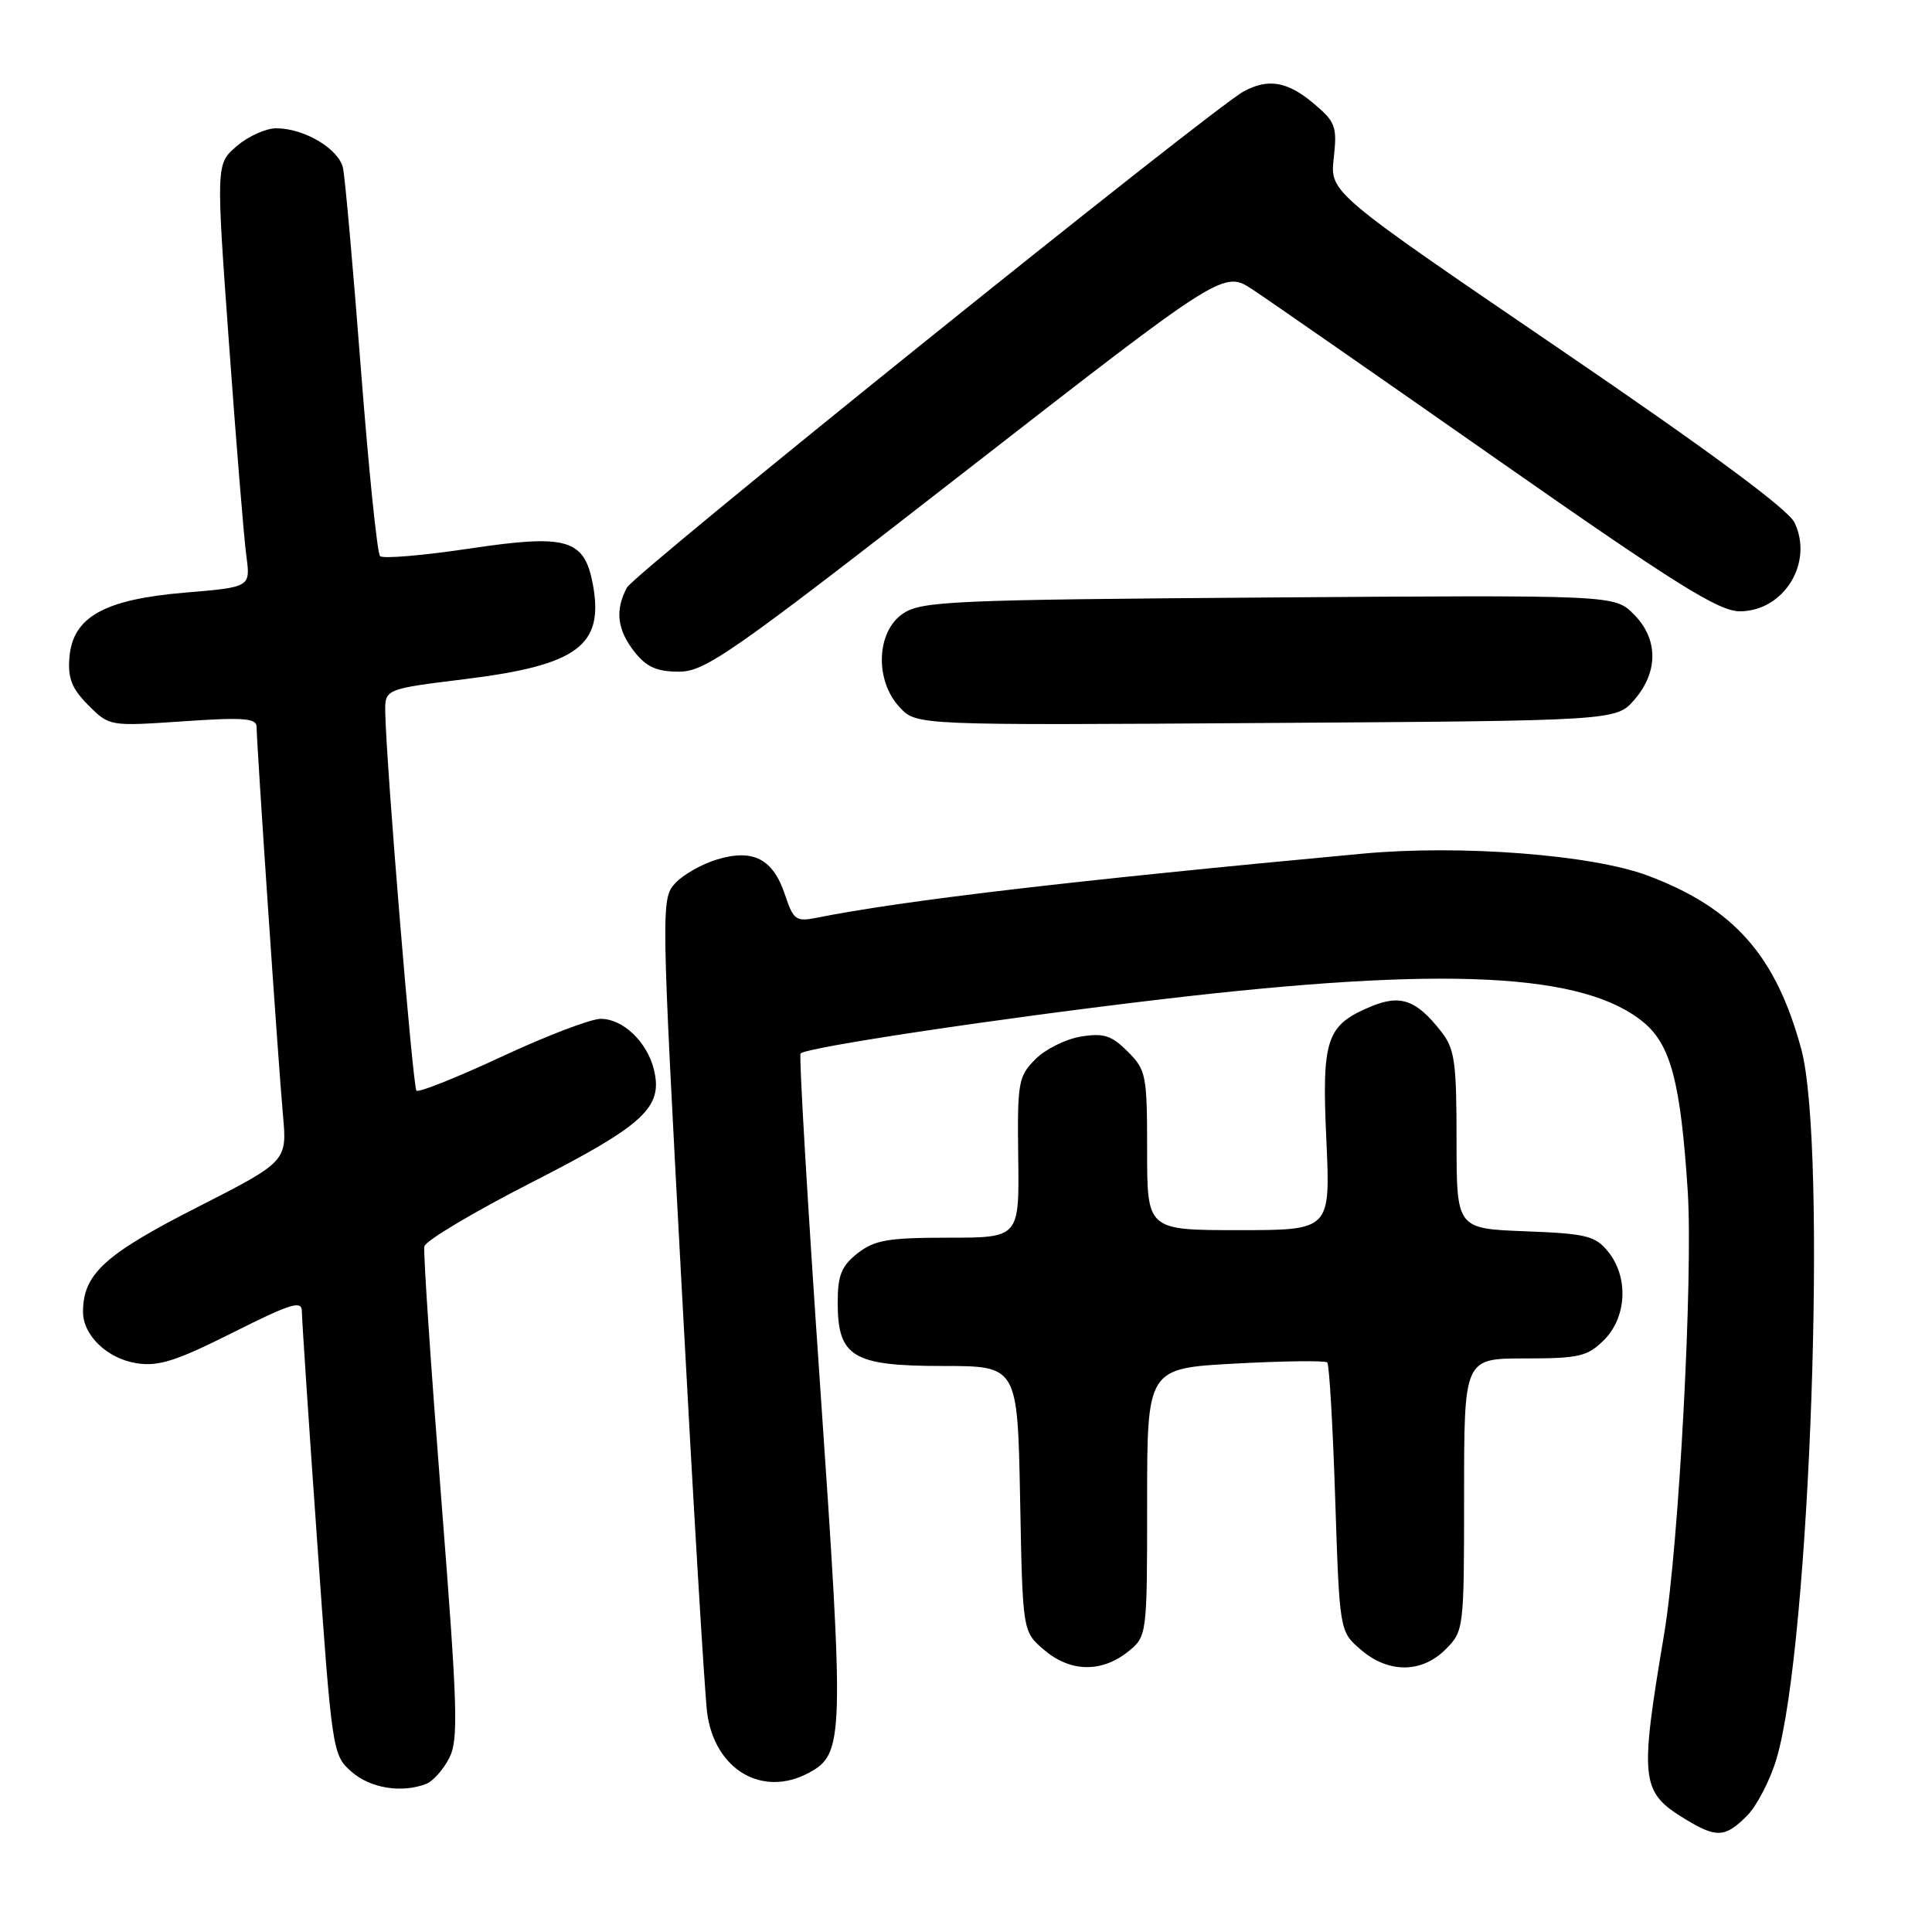 <?xml version="1.0" encoding="UTF-8" standalone="no"?>
<!DOCTYPE svg PUBLIC "-//W3C//DTD SVG 1.1//EN" "http://www.w3.org/Graphics/SVG/1.1/DTD/svg11.dtd" >
<svg xmlns="http://www.w3.org/2000/svg" xmlns:xlink="http://www.w3.org/1999/xlink" version="1.1" viewBox="0 0 256 256">
 <g >
 <path fill="currentColor"
d=" M 231.47 240.62 C 232.78 239.31 234.55 235.90 235.40 233.04 C 239.86 218.02 242.16 151.91 238.68 139.02 C 235.31 126.59 229.74 120.29 218.30 116.01 C 210.92 113.25 193.52 111.91 180.59 113.11 C 142.23 116.67 119.68 119.31 108.15 121.62 C 105.48 122.15 105.12 121.88 104.03 118.60 C 102.45 113.81 99.82 112.44 95.02 113.88 C 92.99 114.49 90.48 115.92 89.44 117.06 C 87.59 119.11 87.61 120.17 90.34 170.82 C 91.86 199.25 93.38 224.50 93.70 226.94 C 94.69 234.48 100.99 238.22 107.15 234.92 C 111.84 232.41 111.90 230.55 108.68 183.75 C 107.02 159.69 105.85 139.82 106.08 139.59 C 106.94 138.76 132.21 134.96 154.00 132.40 C 191.53 127.98 209.96 128.89 217.86 135.53 C 221.40 138.52 222.70 143.51 223.63 157.79 C 224.36 169.08 222.46 204.87 220.51 216.50 C 217.23 236.03 217.39 237.44 223.31 241.05 C 227.44 243.56 228.59 243.50 231.47 240.62 Z  M 56.46 236.38 C 57.35 236.04 58.72 234.51 59.51 232.98 C 60.78 230.53 60.65 226.43 58.45 198.35 C 57.08 180.83 56.07 165.89 56.23 165.15 C 56.38 164.41 62.80 160.58 70.50 156.65 C 85.42 149.03 87.90 146.72 86.63 141.66 C 85.71 138.02 82.53 135.00 79.60 135.00 C 78.29 135.00 72.37 137.26 66.46 140.02 C 60.54 142.78 55.47 144.80 55.18 144.52 C 54.70 144.03 51.17 101.27 51.05 94.40 C 51.00 91.30 51.00 91.30 61.59 89.99 C 76.57 88.14 80.07 85.54 78.55 77.39 C 77.42 71.41 75.13 70.75 62.20 72.69 C 56.06 73.61 50.73 74.06 50.36 73.69 C 49.98 73.32 48.84 62.10 47.81 48.76 C 46.78 35.42 45.72 23.50 45.45 22.27 C 44.90 19.73 40.32 17.00 36.61 17.00 C 35.23 17.00 32.88 18.06 31.37 19.36 C 28.62 21.72 28.62 21.72 30.35 45.61 C 31.30 58.75 32.33 71.37 32.64 73.65 C 33.20 77.80 33.20 77.80 24.57 78.52 C 13.81 79.42 9.65 81.74 9.20 87.10 C 8.97 89.87 9.51 91.24 11.70 93.44 C 14.50 96.24 14.52 96.24 24.25 95.58 C 32.22 95.03 34.00 95.16 34.00 96.30 C 34.00 98.52 36.87 140.90 37.49 147.70 C 38.05 153.90 38.05 153.90 26.00 160.04 C 13.83 166.24 11.00 168.85 11.00 173.84 C 11.00 176.93 14.20 180.01 18.07 180.63 C 20.98 181.10 23.31 180.36 30.82 176.59 C 38.56 172.70 40.00 172.26 40.00 173.76 C 40.00 174.74 40.90 188.36 42.01 204.02 C 43.99 232.15 44.05 232.53 46.56 234.75 C 49.05 236.95 53.20 237.63 56.46 236.38 Z  M 149.37 218.93 C 152.00 216.85 152.00 216.85 152.00 199.08 C 152.00 181.31 152.00 181.31 163.69 180.68 C 170.12 180.33 175.60 180.27 175.87 180.53 C 176.13 180.80 176.61 188.92 176.92 198.59 C 177.50 216.17 177.50 216.17 180.31 218.59 C 183.97 221.74 188.37 221.72 191.55 218.55 C 193.97 216.12 194.00 215.87 194.00 198.05 C 194.00 180.00 194.00 180.00 202.05 180.00 C 209.25 180.00 210.35 179.74 212.55 177.55 C 215.57 174.52 215.81 169.23 213.09 165.86 C 211.38 163.75 210.21 163.46 202.09 163.15 C 193.00 162.80 193.00 162.80 193.00 151.04 C 193.00 140.64 192.76 138.96 190.92 136.63 C 187.66 132.48 185.56 131.74 181.65 133.37 C 175.72 135.85 175.13 137.64 175.75 151.08 C 176.29 163.00 176.29 163.00 164.15 163.00 C 152.00 163.00 152.00 163.00 152.00 152.45 C 152.00 142.46 151.87 141.77 149.43 139.34 C 147.29 137.20 146.24 136.86 143.23 137.35 C 141.24 137.67 138.52 139.02 137.20 140.35 C 134.93 142.62 134.79 143.40 134.92 153.38 C 135.06 164.00 135.06 164.00 125.67 164.00 C 117.67 164.00 115.88 164.31 113.63 166.07 C 111.50 167.75 111.00 168.98 111.00 172.57 C 111.00 179.80 112.97 181.00 124.92 181.00 C 134.83 181.00 134.83 181.00 135.17 198.59 C 135.50 216.18 135.50 216.18 138.31 218.59 C 141.75 221.55 145.87 221.67 149.37 218.93 Z  M 216.59 92.69 C 219.77 88.99 219.73 84.63 216.47 81.38 C 213.93 78.84 213.93 78.84 168.17 79.17 C 126.38 79.47 122.17 79.65 119.70 81.27 C 116.11 83.63 115.86 90.16 119.23 93.74 C 121.45 96.11 121.45 96.11 167.81 95.80 C 214.17 95.50 214.17 95.50 216.59 92.69 Z  M 127.96 62.41 C 162.14 35.82 162.14 35.82 166.01 38.39 C 168.15 39.80 182.78 49.97 198.52 60.98 C 222.05 77.44 227.75 81.00 230.53 81.00 C 236.37 81.00 240.34 74.56 237.78 69.24 C 236.94 67.48 226.23 59.57 206.36 46.04 C 176.22 25.50 176.22 25.50 176.73 20.94 C 177.19 16.75 176.97 16.15 174.04 13.69 C 170.61 10.80 168.07 10.36 164.83 12.09 C 160.72 14.29 84.12 75.92 83.07 77.86 C 81.47 80.87 81.77 83.43 84.07 86.37 C 85.67 88.39 87.03 89.00 89.97 89.00 C 93.45 89.00 96.88 86.60 127.96 62.41 Z "/>
</g>
</svg>